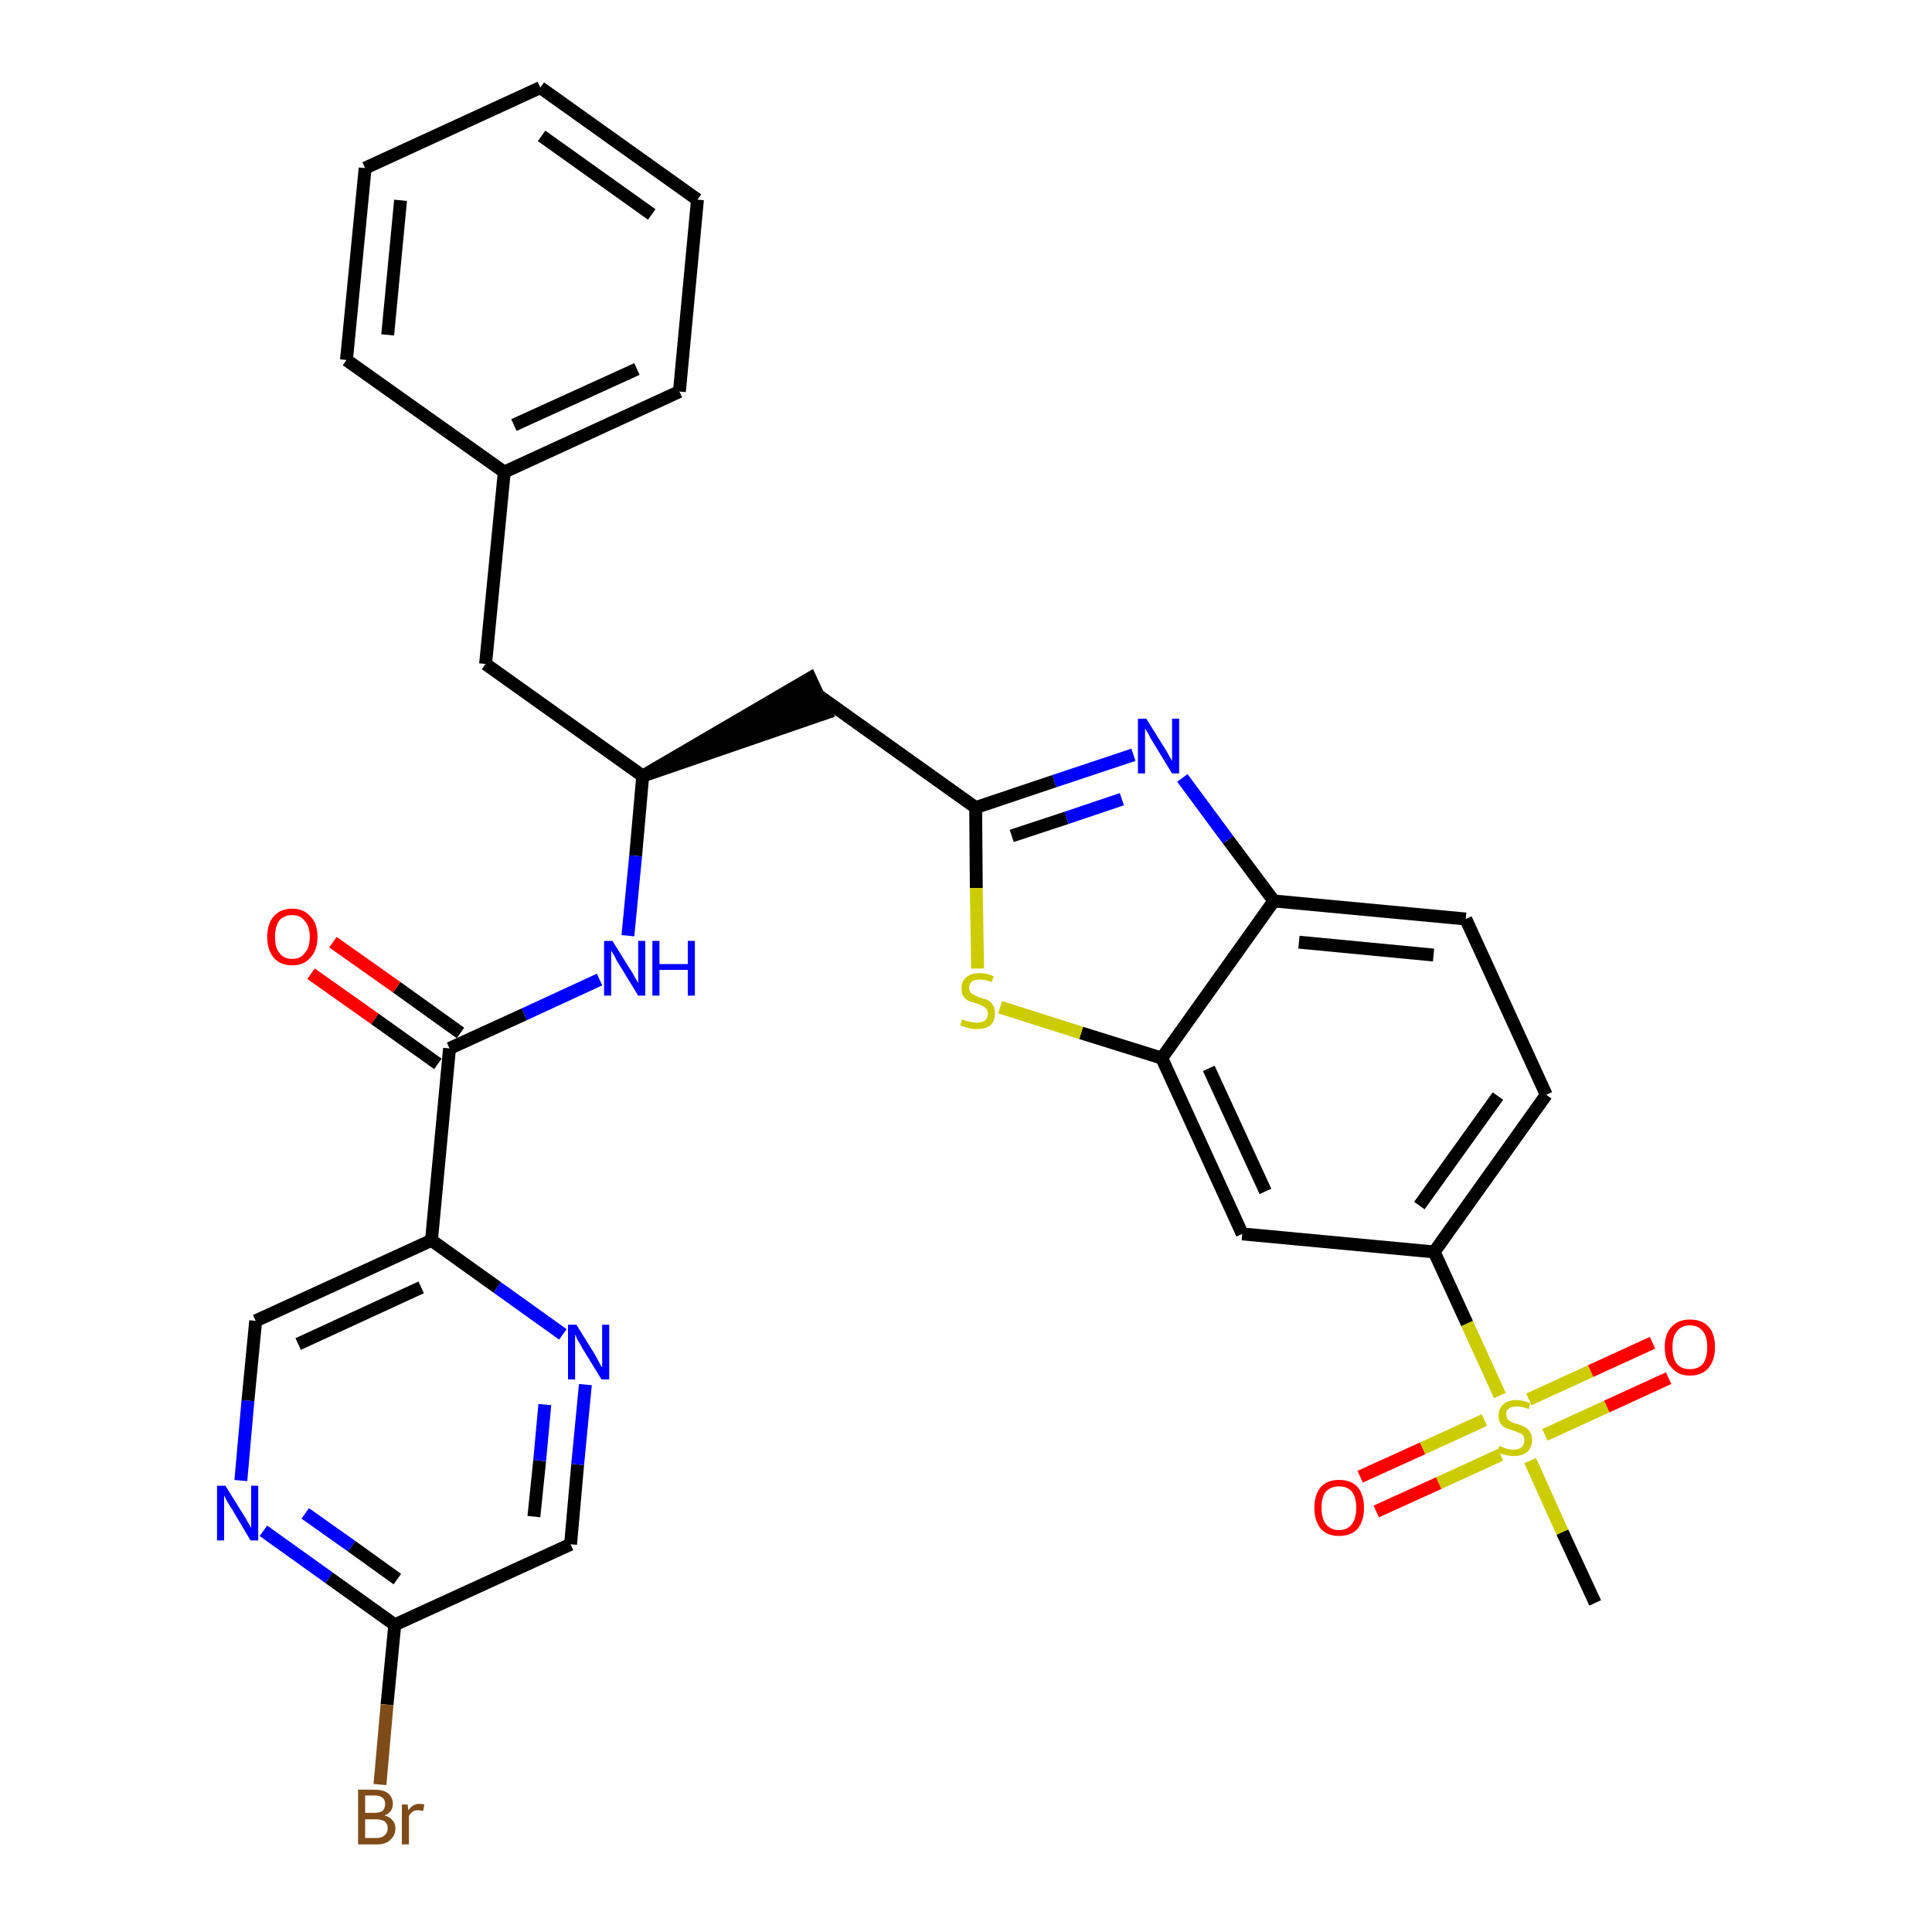 <?xml version='1.0' encoding='iso-8859-1'?>
<svg version='1.1' baseProfile='full'
              xmlns='http://www.w3.org/2000/svg'
                      xmlns:rdkit='http://www.rdkit.org/xml'
                      xmlns:xlink='http://www.w3.org/1999/xlink'
                  xml:space='preserve'
width='300px' height='300px' viewBox='0 0 300 300'>
<!-- END OF HEADER -->
<path class='bond-0 atom-0 atom-1' d='M 247.7,248.9 L 242.6,237.9' style='fill:none;fill-rule:evenodd;stroke:#000000;stroke-width:2.0px;stroke-linecap:butt;stroke-linejoin:miter;stroke-opacity:1' />
<path class='bond-0 atom-0 atom-1' d='M 242.6,237.9 L 237.6,226.8' style='fill:none;fill-rule:evenodd;stroke:#CCCC00;stroke-width:2.0px;stroke-linecap:butt;stroke-linejoin:miter;stroke-opacity:1' />
<path class='bond-1 atom-1 atom-2' d='M 239.9,222.8 L 249.5,218.4' style='fill:none;fill-rule:evenodd;stroke:#CCCC00;stroke-width:2.0px;stroke-linecap:butt;stroke-linejoin:miter;stroke-opacity:1' />
<path class='bond-1 atom-1 atom-2' d='M 249.5,218.4 L 259.1,214.0' style='fill:none;fill-rule:evenodd;stroke:#FF0000;stroke-width:2.0px;stroke-linecap:butt;stroke-linejoin:miter;stroke-opacity:1' />
<path class='bond-1 atom-1 atom-2' d='M 237.4,217.3 L 247.0,212.9' style='fill:none;fill-rule:evenodd;stroke:#CCCC00;stroke-width:2.0px;stroke-linecap:butt;stroke-linejoin:miter;stroke-opacity:1' />
<path class='bond-1 atom-1 atom-2' d='M 247.0,212.9 L 256.6,208.5' style='fill:none;fill-rule:evenodd;stroke:#FF0000;stroke-width:2.0px;stroke-linecap:butt;stroke-linejoin:miter;stroke-opacity:1' />
<path class='bond-2 atom-1 atom-3' d='M 230.5,220.5 L 220.9,224.9' style='fill:none;fill-rule:evenodd;stroke:#CCCC00;stroke-width:2.0px;stroke-linecap:butt;stroke-linejoin:miter;stroke-opacity:1' />
<path class='bond-2 atom-1 atom-3' d='M 220.9,224.9 L 211.2,229.3' style='fill:none;fill-rule:evenodd;stroke:#FF0000;stroke-width:2.0px;stroke-linecap:butt;stroke-linejoin:miter;stroke-opacity:1' />
<path class='bond-2 atom-1 atom-3' d='M 233.0,225.9 L 223.4,230.3' style='fill:none;fill-rule:evenodd;stroke:#CCCC00;stroke-width:2.0px;stroke-linecap:butt;stroke-linejoin:miter;stroke-opacity:1' />
<path class='bond-2 atom-1 atom-3' d='M 223.4,230.3 L 213.7,234.7' style='fill:none;fill-rule:evenodd;stroke:#FF0000;stroke-width:2.0px;stroke-linecap:butt;stroke-linejoin:miter;stroke-opacity:1' />
<path class='bond-3 atom-1 atom-4' d='M 232.9,216.7 L 227.8,205.5' style='fill:none;fill-rule:evenodd;stroke:#CCCC00;stroke-width:2.0px;stroke-linecap:butt;stroke-linejoin:miter;stroke-opacity:1' />
<path class='bond-3 atom-1 atom-4' d='M 227.8,205.5 L 222.7,194.4' style='fill:none;fill-rule:evenodd;stroke:#000000;stroke-width:2.0px;stroke-linecap:butt;stroke-linejoin:miter;stroke-opacity:1' />
<path class='bond-4 atom-4 atom-5' d='M 222.7,194.4 L 240.1,170.0' style='fill:none;fill-rule:evenodd;stroke:#000000;stroke-width:2.0px;stroke-linecap:butt;stroke-linejoin:miter;stroke-opacity:1' />
<path class='bond-4 atom-4 atom-5' d='M 220.4,187.2 L 232.6,170.2' style='fill:none;fill-rule:evenodd;stroke:#000000;stroke-width:2.0px;stroke-linecap:butt;stroke-linejoin:miter;stroke-opacity:1' />
<path class='bond-31 atom-31 atom-4' d='M 192.9,191.6 L 222.7,194.4' style='fill:none;fill-rule:evenodd;stroke:#000000;stroke-width:2.0px;stroke-linecap:butt;stroke-linejoin:miter;stroke-opacity:1' />
<path class='bond-5 atom-5 atom-6' d='M 240.1,170.0 L 227.6,142.7' style='fill:none;fill-rule:evenodd;stroke:#000000;stroke-width:2.0px;stroke-linecap:butt;stroke-linejoin:miter;stroke-opacity:1' />
<path class='bond-6 atom-6 atom-7' d='M 227.6,142.7 L 197.8,139.9' style='fill:none;fill-rule:evenodd;stroke:#000000;stroke-width:2.0px;stroke-linecap:butt;stroke-linejoin:miter;stroke-opacity:1' />
<path class='bond-6 atom-6 atom-7' d='M 222.6,148.3 L 201.7,146.3' style='fill:none;fill-rule:evenodd;stroke:#000000;stroke-width:2.0px;stroke-linecap:butt;stroke-linejoin:miter;stroke-opacity:1' />
<path class='bond-7 atom-7 atom-8' d='M 197.8,139.9 L 190.7,130.4' style='fill:none;fill-rule:evenodd;stroke:#000000;stroke-width:2.0px;stroke-linecap:butt;stroke-linejoin:miter;stroke-opacity:1' />
<path class='bond-7 atom-7 atom-8' d='M 190.7,130.4 L 183.6,120.8' style='fill:none;fill-rule:evenodd;stroke:#0000FF;stroke-width:2.0px;stroke-linecap:butt;stroke-linejoin:miter;stroke-opacity:1' />
<path class='bond-32 atom-30 atom-7' d='M 180.4,164.3 L 197.8,139.9' style='fill:none;fill-rule:evenodd;stroke:#000000;stroke-width:2.0px;stroke-linecap:butt;stroke-linejoin:miter;stroke-opacity:1' />
<path class='bond-8 atom-8 atom-9' d='M 176.0,117.2 L 163.7,121.3' style='fill:none;fill-rule:evenodd;stroke:#0000FF;stroke-width:2.0px;stroke-linecap:butt;stroke-linejoin:miter;stroke-opacity:1' />
<path class='bond-8 atom-8 atom-9' d='M 163.7,121.3 L 151.5,125.4' style='fill:none;fill-rule:evenodd;stroke:#000000;stroke-width:2.0px;stroke-linecap:butt;stroke-linejoin:miter;stroke-opacity:1' />
<path class='bond-8 atom-8 atom-9' d='M 174.2,124.1 L 165.6,127.0' style='fill:none;fill-rule:evenodd;stroke:#0000FF;stroke-width:2.0px;stroke-linecap:butt;stroke-linejoin:miter;stroke-opacity:1' />
<path class='bond-8 atom-8 atom-9' d='M 165.6,127.0 L 157.1,129.8' style='fill:none;fill-rule:evenodd;stroke:#000000;stroke-width:2.0px;stroke-linecap:butt;stroke-linejoin:miter;stroke-opacity:1' />
<path class='bond-9 atom-9 atom-10' d='M 151.5,125.4 L 127.1,108.0' style='fill:none;fill-rule:evenodd;stroke:#000000;stroke-width:2.0px;stroke-linecap:butt;stroke-linejoin:miter;stroke-opacity:1' />
<path class='bond-28 atom-9 atom-29' d='M 151.5,125.4 L 151.6,137.9' style='fill:none;fill-rule:evenodd;stroke:#000000;stroke-width:2.0px;stroke-linecap:butt;stroke-linejoin:miter;stroke-opacity:1' />
<path class='bond-28 atom-9 atom-29' d='M 151.6,137.9 L 151.8,150.4' style='fill:none;fill-rule:evenodd;stroke:#CCCC00;stroke-width:2.0px;stroke-linecap:butt;stroke-linejoin:miter;stroke-opacity:1' />
<path class='bond-10 atom-11 atom-10' d='M 99.8,120.5 L 128.3,110.7 L 125.8,105.3 Z' style='fill:#000000;fill-rule:evenodd;fill-opacity:1;stroke:#000000;stroke-width:2.0px;stroke-linecap:butt;stroke-linejoin:miter;stroke-opacity:1;' />
<path class='bond-11 atom-11 atom-12' d='M 99.8,120.5 L 75.4,103.1' style='fill:none;fill-rule:evenodd;stroke:#000000;stroke-width:2.0px;stroke-linecap:butt;stroke-linejoin:miter;stroke-opacity:1' />
<path class='bond-18 atom-11 atom-19' d='M 99.8,120.5 L 98.7,132.9' style='fill:none;fill-rule:evenodd;stroke:#000000;stroke-width:2.0px;stroke-linecap:butt;stroke-linejoin:miter;stroke-opacity:1' />
<path class='bond-18 atom-11 atom-19' d='M 98.7,132.9 L 97.5,145.3' style='fill:none;fill-rule:evenodd;stroke:#0000FF;stroke-width:2.0px;stroke-linecap:butt;stroke-linejoin:miter;stroke-opacity:1' />
<path class='bond-12 atom-12 atom-13' d='M 75.4,103.1 L 78.3,73.3' style='fill:none;fill-rule:evenodd;stroke:#000000;stroke-width:2.0px;stroke-linecap:butt;stroke-linejoin:miter;stroke-opacity:1' />
<path class='bond-13 atom-13 atom-14' d='M 78.3,73.3 L 105.5,60.8' style='fill:none;fill-rule:evenodd;stroke:#000000;stroke-width:2.0px;stroke-linecap:butt;stroke-linejoin:miter;stroke-opacity:1' />
<path class='bond-13 atom-13 atom-14' d='M 79.8,66.0 L 98.9,57.3' style='fill:none;fill-rule:evenodd;stroke:#000000;stroke-width:2.0px;stroke-linecap:butt;stroke-linejoin:miter;stroke-opacity:1' />
<path class='bond-33 atom-18 atom-13' d='M 53.8,55.9 L 78.3,73.3' style='fill:none;fill-rule:evenodd;stroke:#000000;stroke-width:2.0px;stroke-linecap:butt;stroke-linejoin:miter;stroke-opacity:1' />
<path class='bond-14 atom-14 atom-15' d='M 105.5,60.8 L 108.3,31.0' style='fill:none;fill-rule:evenodd;stroke:#000000;stroke-width:2.0px;stroke-linecap:butt;stroke-linejoin:miter;stroke-opacity:1' />
<path class='bond-15 atom-15 atom-16' d='M 108.3,31.0 L 83.9,13.6' style='fill:none;fill-rule:evenodd;stroke:#000000;stroke-width:2.0px;stroke-linecap:butt;stroke-linejoin:miter;stroke-opacity:1' />
<path class='bond-15 atom-15 atom-16' d='M 101.2,33.3 L 84.1,21.1' style='fill:none;fill-rule:evenodd;stroke:#000000;stroke-width:2.0px;stroke-linecap:butt;stroke-linejoin:miter;stroke-opacity:1' />
<path class='bond-16 atom-16 atom-17' d='M 83.9,13.6 L 56.7,26.1' style='fill:none;fill-rule:evenodd;stroke:#000000;stroke-width:2.0px;stroke-linecap:butt;stroke-linejoin:miter;stroke-opacity:1' />
<path class='bond-17 atom-17 atom-18' d='M 56.7,26.1 L 53.8,55.9' style='fill:none;fill-rule:evenodd;stroke:#000000;stroke-width:2.0px;stroke-linecap:butt;stroke-linejoin:miter;stroke-opacity:1' />
<path class='bond-17 atom-17 atom-18' d='M 62.2,31.1 L 60.2,52.0' style='fill:none;fill-rule:evenodd;stroke:#000000;stroke-width:2.0px;stroke-linecap:butt;stroke-linejoin:miter;stroke-opacity:1' />
<path class='bond-19 atom-19 atom-20' d='M 93.1,152.1 L 81.4,157.5' style='fill:none;fill-rule:evenodd;stroke:#0000FF;stroke-width:2.0px;stroke-linecap:butt;stroke-linejoin:miter;stroke-opacity:1' />
<path class='bond-19 atom-19 atom-20' d='M 81.4,157.5 L 69.8,162.8' style='fill:none;fill-rule:evenodd;stroke:#000000;stroke-width:2.0px;stroke-linecap:butt;stroke-linejoin:miter;stroke-opacity:1' />
<path class='bond-20 atom-20 atom-21' d='M 71.5,160.4 L 61.6,153.3' style='fill:none;fill-rule:evenodd;stroke:#000000;stroke-width:2.0px;stroke-linecap:butt;stroke-linejoin:miter;stroke-opacity:1' />
<path class='bond-20 atom-20 atom-21' d='M 61.6,153.3 L 51.7,146.3' style='fill:none;fill-rule:evenodd;stroke:#FF0000;stroke-width:2.0px;stroke-linecap:butt;stroke-linejoin:miter;stroke-opacity:1' />
<path class='bond-20 atom-20 atom-21' d='M 68.0,165.2 L 58.2,158.2' style='fill:none;fill-rule:evenodd;stroke:#000000;stroke-width:2.0px;stroke-linecap:butt;stroke-linejoin:miter;stroke-opacity:1' />
<path class='bond-20 atom-20 atom-21' d='M 58.2,158.2 L 48.3,151.2' style='fill:none;fill-rule:evenodd;stroke:#FF0000;stroke-width:2.0px;stroke-linecap:butt;stroke-linejoin:miter;stroke-opacity:1' />
<path class='bond-21 atom-20 atom-22' d='M 69.8,162.8 L 67.0,192.6' style='fill:none;fill-rule:evenodd;stroke:#000000;stroke-width:2.0px;stroke-linecap:butt;stroke-linejoin:miter;stroke-opacity:1' />
<path class='bond-22 atom-22 atom-23' d='M 67.0,192.6 L 39.7,205.1' style='fill:none;fill-rule:evenodd;stroke:#000000;stroke-width:2.0px;stroke-linecap:butt;stroke-linejoin:miter;stroke-opacity:1' />
<path class='bond-22 atom-22 atom-23' d='M 65.4,199.9 L 46.3,208.7' style='fill:none;fill-rule:evenodd;stroke:#000000;stroke-width:2.0px;stroke-linecap:butt;stroke-linejoin:miter;stroke-opacity:1' />
<path class='bond-34 atom-28 atom-22' d='M 87.4,207.2 L 77.2,199.9' style='fill:none;fill-rule:evenodd;stroke:#0000FF;stroke-width:2.0px;stroke-linecap:butt;stroke-linejoin:miter;stroke-opacity:1' />
<path class='bond-34 atom-28 atom-22' d='M 77.2,199.9 L 67.0,192.6' style='fill:none;fill-rule:evenodd;stroke:#000000;stroke-width:2.0px;stroke-linecap:butt;stroke-linejoin:miter;stroke-opacity:1' />
<path class='bond-23 atom-23 atom-24' d='M 39.7,205.1 L 38.5,217.5' style='fill:none;fill-rule:evenodd;stroke:#000000;stroke-width:2.0px;stroke-linecap:butt;stroke-linejoin:miter;stroke-opacity:1' />
<path class='bond-23 atom-23 atom-24' d='M 38.5,217.5 L 37.4,229.9' style='fill:none;fill-rule:evenodd;stroke:#0000FF;stroke-width:2.0px;stroke-linecap:butt;stroke-linejoin:miter;stroke-opacity:1' />
<path class='bond-24 atom-24 atom-25' d='M 40.9,237.7 L 51.1,245.0' style='fill:none;fill-rule:evenodd;stroke:#0000FF;stroke-width:2.0px;stroke-linecap:butt;stroke-linejoin:miter;stroke-opacity:1' />
<path class='bond-24 atom-24 atom-25' d='M 51.1,245.0 L 61.3,252.3' style='fill:none;fill-rule:evenodd;stroke:#000000;stroke-width:2.0px;stroke-linecap:butt;stroke-linejoin:miter;stroke-opacity:1' />
<path class='bond-24 atom-24 atom-25' d='M 47.4,235.0 L 54.6,240.1' style='fill:none;fill-rule:evenodd;stroke:#0000FF;stroke-width:2.0px;stroke-linecap:butt;stroke-linejoin:miter;stroke-opacity:1' />
<path class='bond-24 atom-24 atom-25' d='M 54.6,240.1 L 61.7,245.2' style='fill:none;fill-rule:evenodd;stroke:#000000;stroke-width:2.0px;stroke-linecap:butt;stroke-linejoin:miter;stroke-opacity:1' />
<path class='bond-25 atom-25 atom-26' d='M 61.3,252.3 L 60.1,264.7' style='fill:none;fill-rule:evenodd;stroke:#000000;stroke-width:2.0px;stroke-linecap:butt;stroke-linejoin:miter;stroke-opacity:1' />
<path class='bond-25 atom-25 atom-26' d='M 60.1,264.7 L 59.0,277.1' style='fill:none;fill-rule:evenodd;stroke:#7F4C19;stroke-width:2.0px;stroke-linecap:butt;stroke-linejoin:miter;stroke-opacity:1' />
<path class='bond-26 atom-25 atom-27' d='M 61.3,252.3 L 88.6,239.8' style='fill:none;fill-rule:evenodd;stroke:#000000;stroke-width:2.0px;stroke-linecap:butt;stroke-linejoin:miter;stroke-opacity:1' />
<path class='bond-27 atom-27 atom-28' d='M 88.6,239.8 L 89.7,227.4' style='fill:none;fill-rule:evenodd;stroke:#000000;stroke-width:2.0px;stroke-linecap:butt;stroke-linejoin:miter;stroke-opacity:1' />
<path class='bond-27 atom-27 atom-28' d='M 89.7,227.4 L 90.9,215.0' style='fill:none;fill-rule:evenodd;stroke:#0000FF;stroke-width:2.0px;stroke-linecap:butt;stroke-linejoin:miter;stroke-opacity:1' />
<path class='bond-27 atom-27 atom-28' d='M 82.9,235.5 L 83.8,226.8' style='fill:none;fill-rule:evenodd;stroke:#000000;stroke-width:2.0px;stroke-linecap:butt;stroke-linejoin:miter;stroke-opacity:1' />
<path class='bond-27 atom-27 atom-28' d='M 83.8,226.8 L 84.6,218.1' style='fill:none;fill-rule:evenodd;stroke:#0000FF;stroke-width:2.0px;stroke-linecap:butt;stroke-linejoin:miter;stroke-opacity:1' />
<path class='bond-29 atom-29 atom-30' d='M 155.3,156.4 L 167.9,160.4' style='fill:none;fill-rule:evenodd;stroke:#CCCC00;stroke-width:2.0px;stroke-linecap:butt;stroke-linejoin:miter;stroke-opacity:1' />
<path class='bond-29 atom-29 atom-30' d='M 167.9,160.4 L 180.4,164.3' style='fill:none;fill-rule:evenodd;stroke:#000000;stroke-width:2.0px;stroke-linecap:butt;stroke-linejoin:miter;stroke-opacity:1' />
<path class='bond-30 atom-30 atom-31' d='M 180.4,164.3 L 192.9,191.6' style='fill:none;fill-rule:evenodd;stroke:#000000;stroke-width:2.0px;stroke-linecap:butt;stroke-linejoin:miter;stroke-opacity:1' />
<path class='bond-30 atom-30 atom-31' d='M 187.7,165.9 L 196.5,185.0' style='fill:none;fill-rule:evenodd;stroke:#000000;stroke-width:2.0px;stroke-linecap:butt;stroke-linejoin:miter;stroke-opacity:1' />
<path  class='atom-1' d='M 232.8 224.5
Q 232.9 224.6, 233.3 224.7
Q 233.7 224.9, 234.1 225.0
Q 234.6 225.1, 235.0 225.1
Q 235.8 225.1, 236.3 224.7
Q 236.7 224.3, 236.7 223.7
Q 236.7 223.2, 236.5 222.9
Q 236.3 222.6, 235.9 222.5
Q 235.5 222.3, 234.9 222.1
Q 234.2 221.9, 233.7 221.7
Q 233.3 221.5, 233.0 221.0
Q 232.7 220.6, 232.7 219.8
Q 232.7 218.7, 233.4 218.1
Q 234.1 217.4, 235.5 217.4
Q 236.5 217.4, 237.6 217.9
L 237.4 218.8
Q 236.3 218.4, 235.6 218.4
Q 234.7 218.4, 234.3 218.7
Q 233.8 219.1, 233.9 219.6
Q 233.9 220.1, 234.1 220.4
Q 234.3 220.6, 234.7 220.8
Q 235.0 221.0, 235.6 221.1
Q 236.3 221.4, 236.8 221.6
Q 237.3 221.9, 237.6 222.4
Q 237.9 222.8, 237.9 223.7
Q 237.9 224.8, 237.1 225.5
Q 236.3 226.1, 235.0 226.1
Q 234.3 226.1, 233.7 225.9
Q 233.1 225.8, 232.5 225.5
L 232.8 224.5
' fill='#CCCC00'/>
<path  class='atom-2' d='M 258.5 209.2
Q 258.5 207.1, 259.6 206.0
Q 260.6 204.9, 262.4 204.9
Q 264.3 204.9, 265.3 206.0
Q 266.3 207.1, 266.3 209.2
Q 266.3 211.2, 265.3 212.4
Q 264.3 213.6, 262.4 213.6
Q 260.6 213.6, 259.6 212.4
Q 258.5 211.3, 258.5 209.2
M 262.4 212.6
Q 263.7 212.6, 264.4 211.8
Q 265.1 210.9, 265.1 209.2
Q 265.1 207.5, 264.4 206.7
Q 263.7 205.8, 262.4 205.8
Q 261.1 205.8, 260.4 206.7
Q 259.7 207.5, 259.7 209.2
Q 259.7 210.9, 260.4 211.8
Q 261.1 212.6, 262.4 212.6
' fill='#FF0000'/>
<path  class='atom-3' d='M 204.1 234.1
Q 204.1 232.1, 205.1 230.9
Q 206.1 229.8, 207.9 229.8
Q 209.8 229.8, 210.8 230.9
Q 211.8 232.1, 211.8 234.1
Q 211.8 236.2, 210.8 237.4
Q 209.8 238.5, 207.9 238.5
Q 206.1 238.5, 205.1 237.4
Q 204.1 236.2, 204.1 234.1
M 207.9 237.6
Q 209.2 237.6, 209.9 236.7
Q 210.6 235.8, 210.6 234.1
Q 210.6 232.5, 209.9 231.6
Q 209.2 230.8, 207.9 230.8
Q 206.7 230.8, 205.9 231.6
Q 205.2 232.4, 205.2 234.1
Q 205.2 235.8, 205.9 236.7
Q 206.7 237.6, 207.9 237.6
' fill='#FF0000'/>
<path  class='atom-8' d='M 178.0 111.6
L 180.8 116.1
Q 181.1 116.5, 181.5 117.3
Q 182.0 118.1, 182.0 118.2
L 182.0 111.6
L 183.1 111.6
L 183.1 120.1
L 182.0 120.1
L 179.0 115.2
Q 178.6 114.6, 178.3 113.9
Q 177.9 113.3, 177.8 113.1
L 177.8 120.1
L 176.7 120.1
L 176.7 111.6
L 178.0 111.6
' fill='#0000FF'/>
<path  class='atom-19' d='M 95.1 146.1
L 97.9 150.6
Q 98.2 151.0, 98.6 151.8
Q 99.1 152.6, 99.1 152.7
L 99.1 146.1
L 100.2 146.1
L 100.2 154.6
L 99.1 154.6
L 96.1 149.7
Q 95.7 149.1, 95.4 148.4
Q 95.0 147.8, 94.9 147.6
L 94.9 154.6
L 93.8 154.6
L 93.8 146.1
L 95.1 146.1
' fill='#0000FF'/>
<path  class='atom-19' d='M 101.3 146.1
L 102.4 146.1
L 102.4 149.7
L 106.8 149.7
L 106.8 146.1
L 107.9 146.1
L 107.9 154.6
L 106.8 154.6
L 106.8 150.6
L 102.4 150.6
L 102.4 154.6
L 101.3 154.6
L 101.3 146.1
' fill='#0000FF'/>
<path  class='atom-21' d='M 41.5 145.5
Q 41.5 143.4, 42.5 142.3
Q 43.5 141.1, 45.4 141.1
Q 47.2 141.1, 48.2 142.3
Q 49.3 143.4, 49.3 145.5
Q 49.3 147.5, 48.2 148.7
Q 47.2 149.9, 45.4 149.9
Q 43.5 149.9, 42.5 148.7
Q 41.5 147.5, 41.5 145.5
M 45.4 148.9
Q 46.7 148.9, 47.3 148.0
Q 48.1 147.2, 48.1 145.5
Q 48.1 143.8, 47.3 143.0
Q 46.7 142.1, 45.4 142.1
Q 44.1 142.1, 43.4 142.9
Q 42.7 143.8, 42.7 145.5
Q 42.7 147.2, 43.4 148.0
Q 44.1 148.9, 45.4 148.9
' fill='#FF0000'/>
<path  class='atom-24' d='M 35.0 230.7
L 37.8 235.2
Q 38.1 235.6, 38.5 236.4
Q 39.0 237.2, 39.0 237.3
L 39.0 230.7
L 40.1 230.7
L 40.1 239.2
L 38.9 239.2
L 36.0 234.3
Q 35.6 233.7, 35.2 233.0
Q 34.9 232.4, 34.8 232.2
L 34.8 239.2
L 33.7 239.2
L 33.7 230.7
L 35.0 230.7
' fill='#0000FF'/>
<path  class='atom-26' d='M 59.7 281.9
Q 60.5 282.1, 60.9 282.6
Q 61.4 283.1, 61.4 283.9
Q 61.4 285.0, 60.6 285.7
Q 59.9 286.4, 58.5 286.4
L 55.6 286.4
L 55.6 277.9
L 58.1 277.9
Q 59.6 277.9, 60.3 278.5
Q 61.0 279.1, 61.0 280.1
Q 61.0 281.4, 59.7 281.9
M 56.7 278.8
L 56.7 281.5
L 58.1 281.5
Q 58.9 281.5, 59.4 281.2
Q 59.8 280.8, 59.8 280.1
Q 59.8 278.8, 58.1 278.8
L 56.7 278.8
M 58.5 285.4
Q 59.3 285.4, 59.7 285.0
Q 60.2 284.6, 60.2 283.9
Q 60.2 283.2, 59.7 282.8
Q 59.2 282.5, 58.3 282.5
L 56.7 282.5
L 56.7 285.4
L 58.5 285.4
' fill='#7F4C19'/>
<path  class='atom-26' d='M 63.3 280.2
L 63.4 281.1
Q 64.1 280.1, 65.1 280.1
Q 65.5 280.1, 65.9 280.2
L 65.7 281.2
Q 65.2 281.1, 64.9 281.1
Q 64.4 281.1, 64.1 281.3
Q 63.8 281.5, 63.5 282.0
L 63.5 286.4
L 62.4 286.4
L 62.4 280.2
L 63.3 280.2
' fill='#7F4C19'/>
<path  class='atom-28' d='M 89.5 205.7
L 92.3 210.2
Q 92.6 210.7, 93.0 211.5
Q 93.4 212.3, 93.5 212.3
L 93.5 205.7
L 94.6 205.7
L 94.6 214.2
L 93.4 214.2
L 90.4 209.3
Q 90.1 208.7, 89.7 208.1
Q 89.4 207.4, 89.3 207.2
L 89.3 214.2
L 88.2 214.2
L 88.2 205.7
L 89.5 205.7
' fill='#0000FF'/>
<path  class='atom-29' d='M 149.4 158.3
Q 149.5 158.3, 149.9 158.5
Q 150.3 158.6, 150.8 158.7
Q 151.2 158.8, 151.6 158.8
Q 152.4 158.8, 152.9 158.5
Q 153.4 158.1, 153.4 157.4
Q 153.4 156.9, 153.1 156.6
Q 152.9 156.3, 152.5 156.2
Q 152.2 156.0, 151.6 155.8
Q 150.8 155.6, 150.4 155.4
Q 149.9 155.2, 149.6 154.7
Q 149.3 154.3, 149.3 153.5
Q 149.3 152.4, 150.0 151.8
Q 150.7 151.1, 152.2 151.1
Q 153.2 151.1, 154.3 151.6
L 154.0 152.5
Q 153.0 152.1, 152.2 152.1
Q 151.4 152.1, 150.9 152.4
Q 150.5 152.8, 150.5 153.4
Q 150.5 153.8, 150.7 154.1
Q 151.0 154.4, 151.3 154.5
Q 151.6 154.7, 152.2 154.9
Q 153.0 155.1, 153.4 155.3
Q 153.9 155.6, 154.2 156.1
Q 154.5 156.5, 154.5 157.4
Q 154.5 158.5, 153.8 159.2
Q 153.0 159.8, 151.7 159.8
Q 150.9 159.8, 150.3 159.6
Q 149.8 159.5, 149.1 159.2
L 149.4 158.3
' fill='#CCCC00'/>
</svg>
